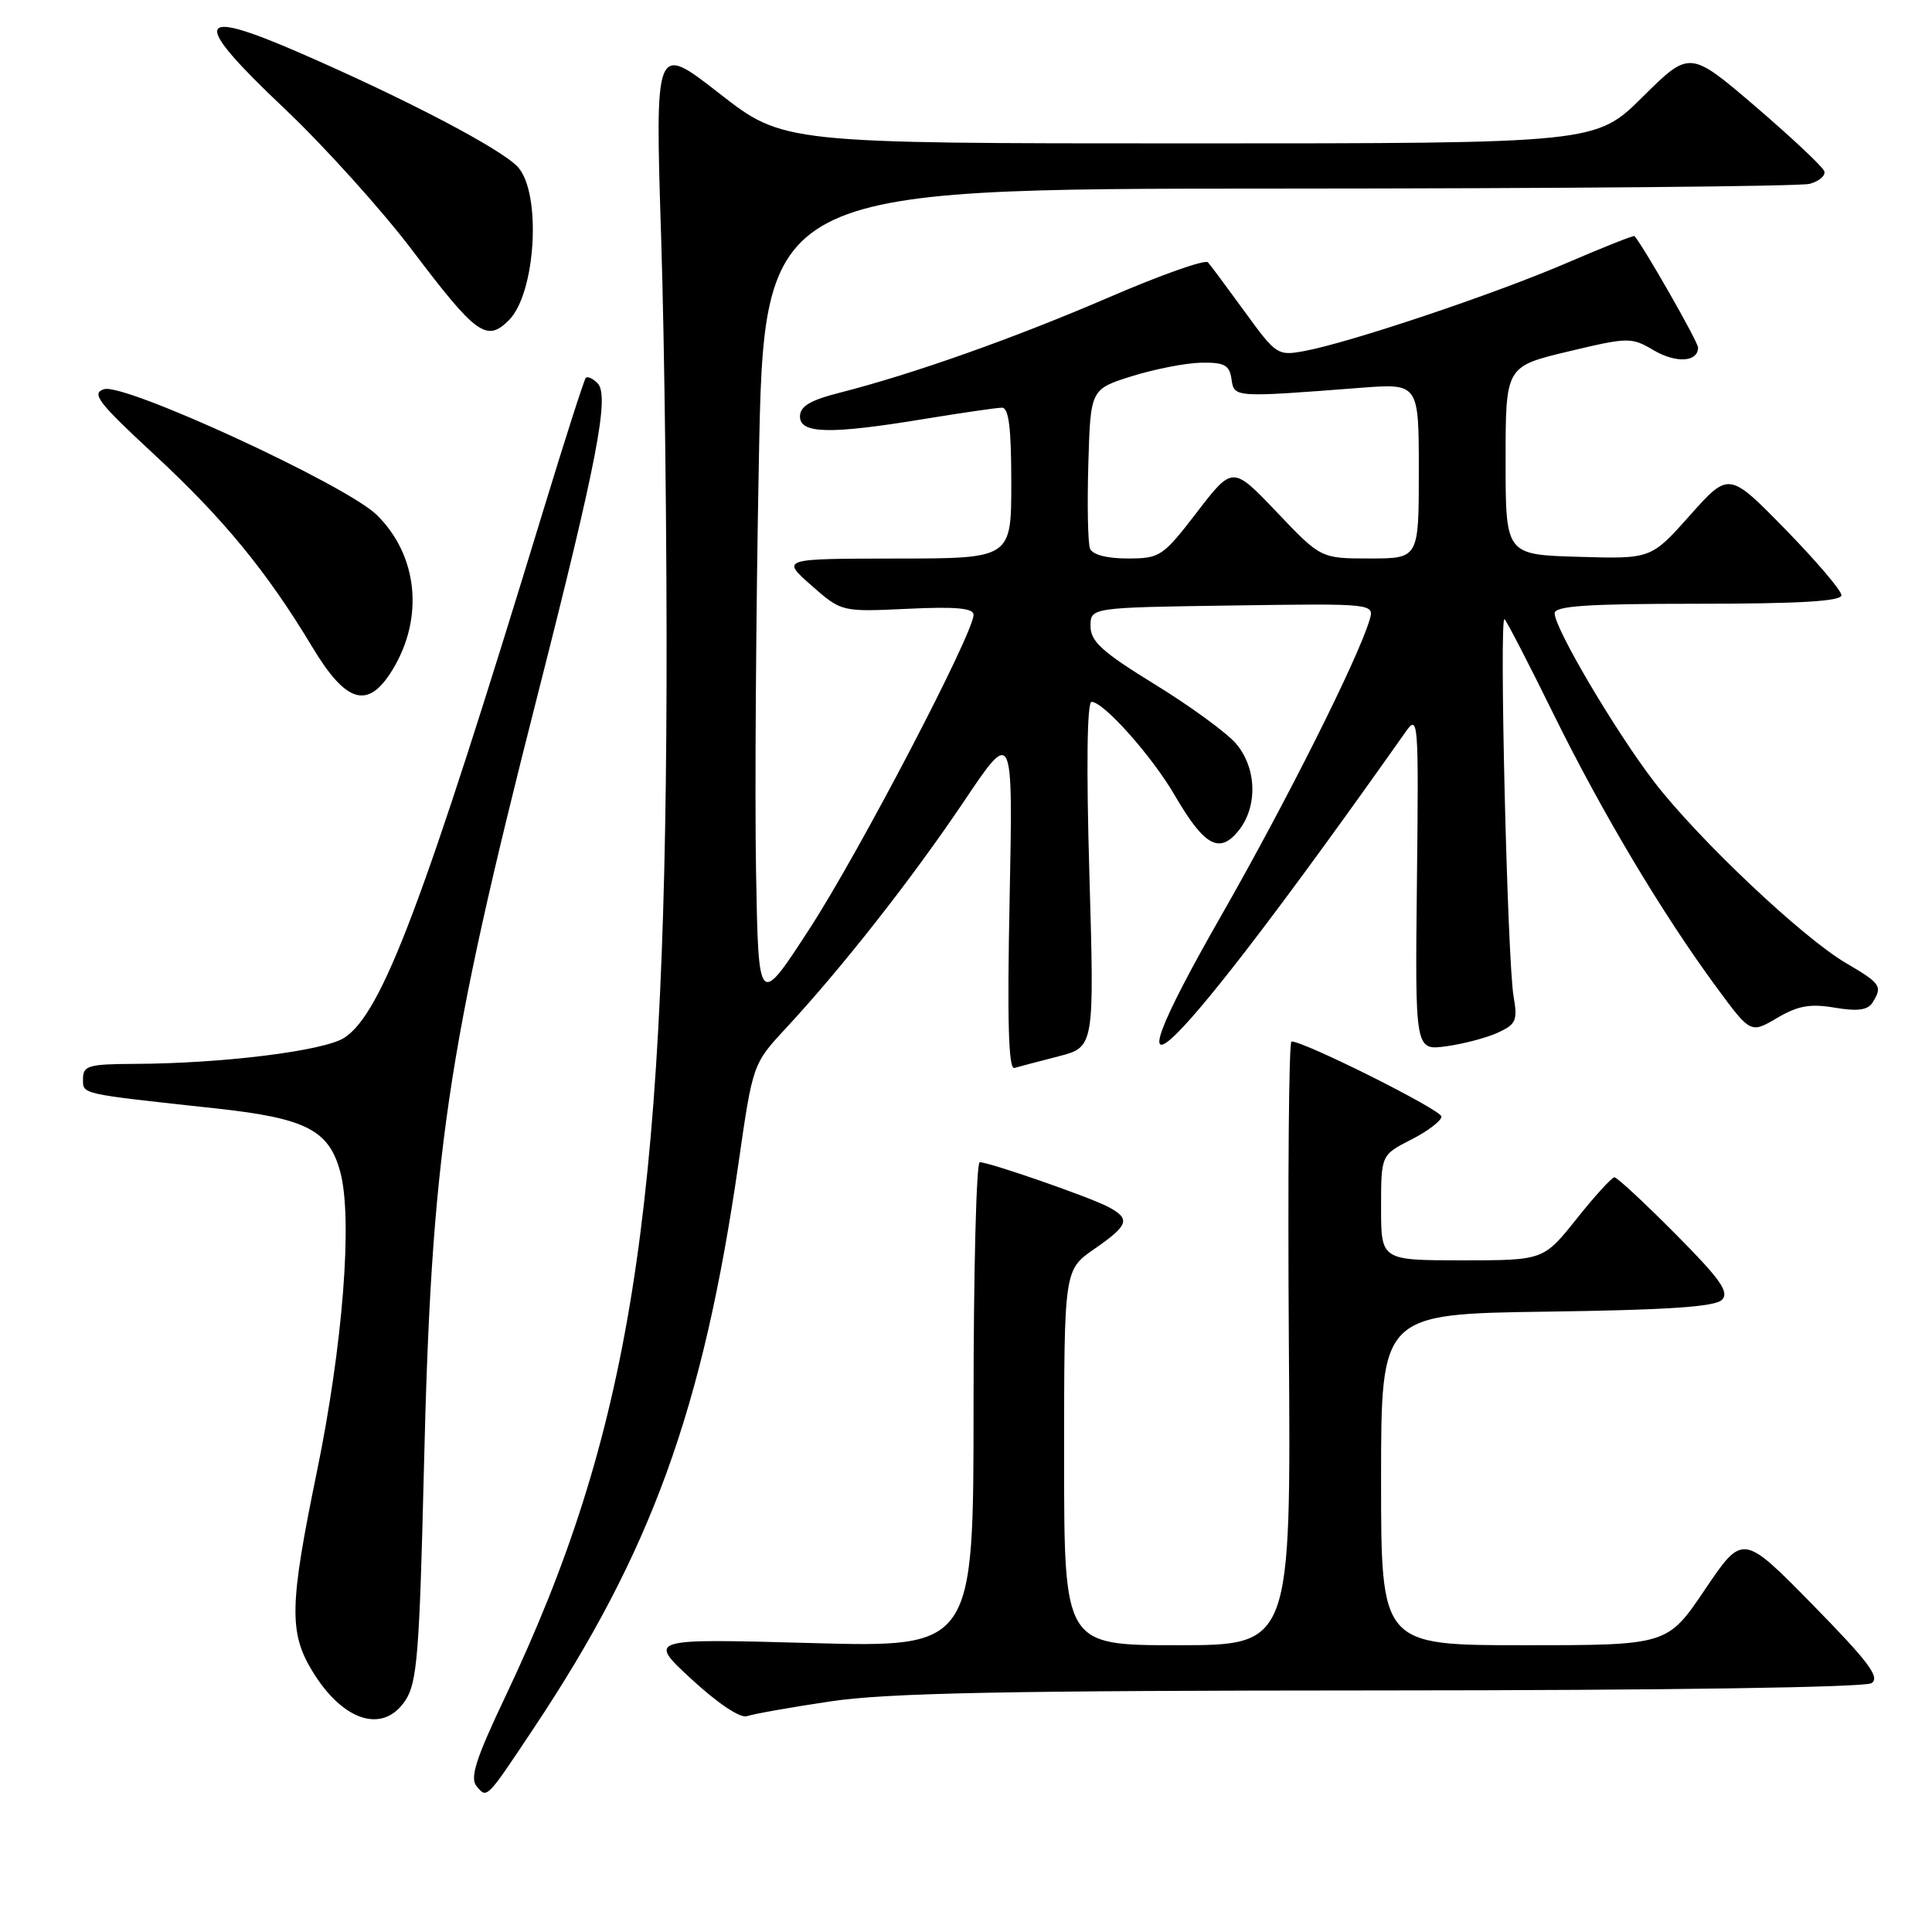 <?xml version="1.0" encoding="UTF-8" standalone="no"?>
<!DOCTYPE svg PUBLIC "-//W3C//DTD SVG 1.1//EN" "http://www.w3.org/Graphics/SVG/1.1/DTD/svg11.dtd" >
<svg xmlns="http://www.w3.org/2000/svg" xmlns:xlink="http://www.w3.org/1999/xlink" version="1.1" viewBox="0 0 256 256">
 <g >
 <path fill="currentColor"
d=" M 70.72 229.00 C 86.30 205.62 93.15 186.73 97.84 154.24 C 99.75 140.97 99.75 140.97 104.14 136.24 C 111.63 128.16 120.81 116.46 127.67 106.27 C 134.23 96.50 134.23 96.50 133.78 119.16 C 133.45 135.26 133.63 141.73 134.41 141.51 C 135.01 141.34 137.64 140.64 140.26 139.97 C 145.01 138.74 145.01 138.74 144.35 115.87 C 143.93 101.53 144.04 93.00 144.64 93.00 C 146.24 93.00 152.66 100.21 155.67 105.40 C 159.55 112.06 161.55 113.20 164.06 110.14 C 166.69 106.94 166.55 101.75 163.75 98.50 C 162.51 97.07 157.68 93.54 153.00 90.67 C 146.04 86.39 144.50 84.99 144.50 82.97 C 144.50 80.50 144.50 80.50 163.32 80.23 C 182.15 79.96 182.15 79.96 181.45 82.23 C 179.82 87.55 170.43 106.25 161.93 121.13 C 144.54 151.53 155.27 140.88 186.25 96.98 C 187.93 94.59 187.99 95.33 187.75 116.85 C 187.50 139.20 187.50 139.20 191.62 138.64 C 193.89 138.33 196.97 137.52 198.46 136.84 C 200.88 135.73 201.11 135.22 200.56 132.05 C 199.73 127.27 198.63 81.35 199.36 82.05 C 199.68 82.36 202.61 88.02 205.86 94.64 C 212.28 107.68 220.27 121.07 227.43 130.80 C 231.96 136.95 231.96 136.95 235.47 134.89 C 238.23 133.26 239.85 132.97 243.11 133.52 C 246.12 134.03 247.48 133.85 248.11 132.86 C 249.48 130.69 249.24 130.33 244.60 127.61 C 238.83 124.23 225.05 111.21 219.21 103.63 C 214.11 96.99 206.00 83.28 206.00 81.27 C 206.00 80.29 210.27 80.00 225.00 80.00 C 238.42 80.00 244.00 79.67 244.00 78.87 C 244.00 78.25 240.65 74.32 236.55 70.12 C 229.09 62.50 229.09 62.50 223.93 68.28 C 218.78 74.07 218.78 74.07 209.14 73.78 C 199.50 73.50 199.50 73.50 199.50 61.03 C 199.50 48.56 199.50 48.56 207.78 46.58 C 215.76 44.67 216.17 44.67 219.08 46.39 C 222.08 48.16 225.00 47.99 225.00 46.05 C 225.00 45.30 217.90 32.85 216.58 31.28 C 216.47 31.16 212.37 32.79 207.45 34.91 C 197.90 39.01 178.88 45.39 172.85 46.51 C 169.30 47.17 169.09 47.03 164.96 41.34 C 162.62 38.13 160.42 35.16 160.06 34.76 C 159.70 34.35 153.81 36.43 146.96 39.39 C 134.42 44.80 120.96 49.57 111.25 52.04 C 107.34 53.04 106.00 53.84 106.00 55.19 C 106.00 57.49 110.01 57.57 122.50 55.51 C 127.45 54.70 132.06 54.03 132.75 54.02 C 133.67 54.00 134.00 56.66 134.00 64.00 C 134.00 74.00 134.00 74.00 118.75 74.01 C 103.50 74.03 103.50 74.03 107.50 77.56 C 111.50 81.08 111.50 81.08 120.25 80.67 C 126.64 80.36 129.00 80.58 129.00 81.46 C 129.00 83.92 113.89 112.86 107.31 123.00 C 100.50 133.50 100.50 133.50 100.18 115.50 C 100.00 105.60 100.17 81.19 100.55 61.25 C 101.23 25.00 101.23 25.00 169.37 24.99 C 206.84 24.98 238.53 24.70 239.79 24.36 C 241.05 24.02 241.92 23.27 241.73 22.69 C 241.53 22.10 237.44 18.26 232.64 14.14 C 223.90 6.66 223.90 6.66 217.67 12.83 C 211.45 19.00 211.45 19.00 157.62 19.00 C 103.79 19.00 103.79 19.00 95.29 12.36 C 86.79 5.73 86.79 5.73 87.61 31.61 C 88.06 45.85 88.38 72.57 88.32 91.00 C 88.10 161.00 83.46 190.06 66.92 224.89 C 63.04 233.07 62.24 235.58 63.15 236.68 C 64.54 238.35 64.40 238.49 70.72 229.00 Z  M 53.73 225.29 C 55.27 222.94 55.58 219.02 56.16 195.04 C 57.16 152.95 59.09 139.79 71.26 92.00 C 79.11 61.16 80.80 52.40 79.18 50.78 C 78.55 50.15 77.85 49.83 77.62 50.07 C 77.40 50.30 74.88 58.15 72.03 67.50 C 56.12 119.68 50.64 134.22 45.64 137.50 C 42.98 139.25 29.48 140.93 17.75 140.97 C 11.75 141.00 11.00 141.21 11.00 142.94 C 11.00 145.03 10.37 144.89 28.68 146.88 C 40.52 148.17 43.58 149.73 45.08 155.26 C 46.76 161.43 45.44 178.29 41.95 195.21 C 38.37 212.62 38.28 216.30 41.36 221.39 C 45.43 228.11 50.78 229.80 53.73 225.29 Z  M 109.99 225.45 C 117.47 224.32 133.03 224.01 183.00 223.99 C 220.71 223.98 247.10 223.59 247.98 223.03 C 249.17 222.28 247.60 220.20 240.20 212.65 C 230.93 203.20 230.93 203.20 225.93 210.60 C 220.94 218.00 220.94 218.00 201.97 218.00 C 183.00 218.00 183.00 218.00 183.00 196.05 C 183.00 174.11 183.00 174.11 204.95 173.80 C 220.95 173.58 227.25 173.16 228.16 172.24 C 229.18 171.22 227.97 169.51 221.99 163.49 C 217.90 159.37 214.27 156.00 213.92 156.00 C 213.58 156.00 211.32 158.47 208.91 161.50 C 204.52 167.00 204.52 167.00 193.76 167.00 C 183.00 167.00 183.00 167.00 183.00 160.02 C 183.00 153.04 183.00 153.04 187.00 151.00 C 189.20 149.88 191.00 148.50 191.00 147.95 C 191.00 147.08 172.87 138.00 171.13 138.00 C 170.78 138.00 170.63 156.00 170.78 178.00 C 171.07 218.00 171.07 218.00 156.03 218.00 C 141.00 218.00 141.00 218.00 141.00 193.14 C 141.00 168.27 141.00 168.27 145.00 165.50 C 149.57 162.33 149.84 161.52 146.87 159.93 C 144.49 158.66 131.11 154.00 129.82 154.00 C 129.37 154.00 129.00 168.47 129.00 186.16 C 129.00 218.31 129.00 218.31 107.40 217.71 C 85.80 217.12 85.80 217.12 91.65 222.52 C 95.15 225.74 98.10 227.71 98.99 227.40 C 99.81 227.11 104.76 226.23 109.99 225.45 Z  M 52.01 88.75 C 56.22 81.85 55.37 73.56 49.91 68.22 C 45.83 64.23 16.50 50.71 13.79 51.57 C 12.06 52.11 12.98 53.32 20.41 60.20 C 29.64 68.75 35.38 75.75 41.39 85.75 C 45.89 93.24 48.78 94.05 52.01 88.75 Z  M 67.43 42.43 C 71.00 38.86 71.78 25.63 68.63 22.14 C 66.46 19.75 53.78 13.11 39.65 6.97 C 25.72 0.92 25.28 2.64 37.71 14.40 C 42.97 19.38 50.56 27.80 54.60 33.13 C 63.12 44.39 64.48 45.37 67.43 42.43 Z  M 144.43 72.68 C 144.15 71.95 144.05 66.90 144.21 61.46 C 144.50 51.57 144.50 51.57 150.00 49.84 C 153.03 48.90 157.16 48.09 159.18 48.06 C 162.25 48.01 162.91 48.37 163.18 50.23 C 163.53 52.69 163.46 52.68 180.25 51.39 C 188.00 50.79 188.00 50.79 188.00 62.40 C 188.00 74.00 188.00 74.00 181.51 74.00 C 175.02 74.00 175.02 74.00 169.18 67.86 C 163.33 61.72 163.33 61.72 158.61 67.86 C 154.07 73.76 153.71 74.00 149.41 74.00 C 146.63 74.00 144.75 73.50 144.43 72.68 Z "/>
</g>
</svg>